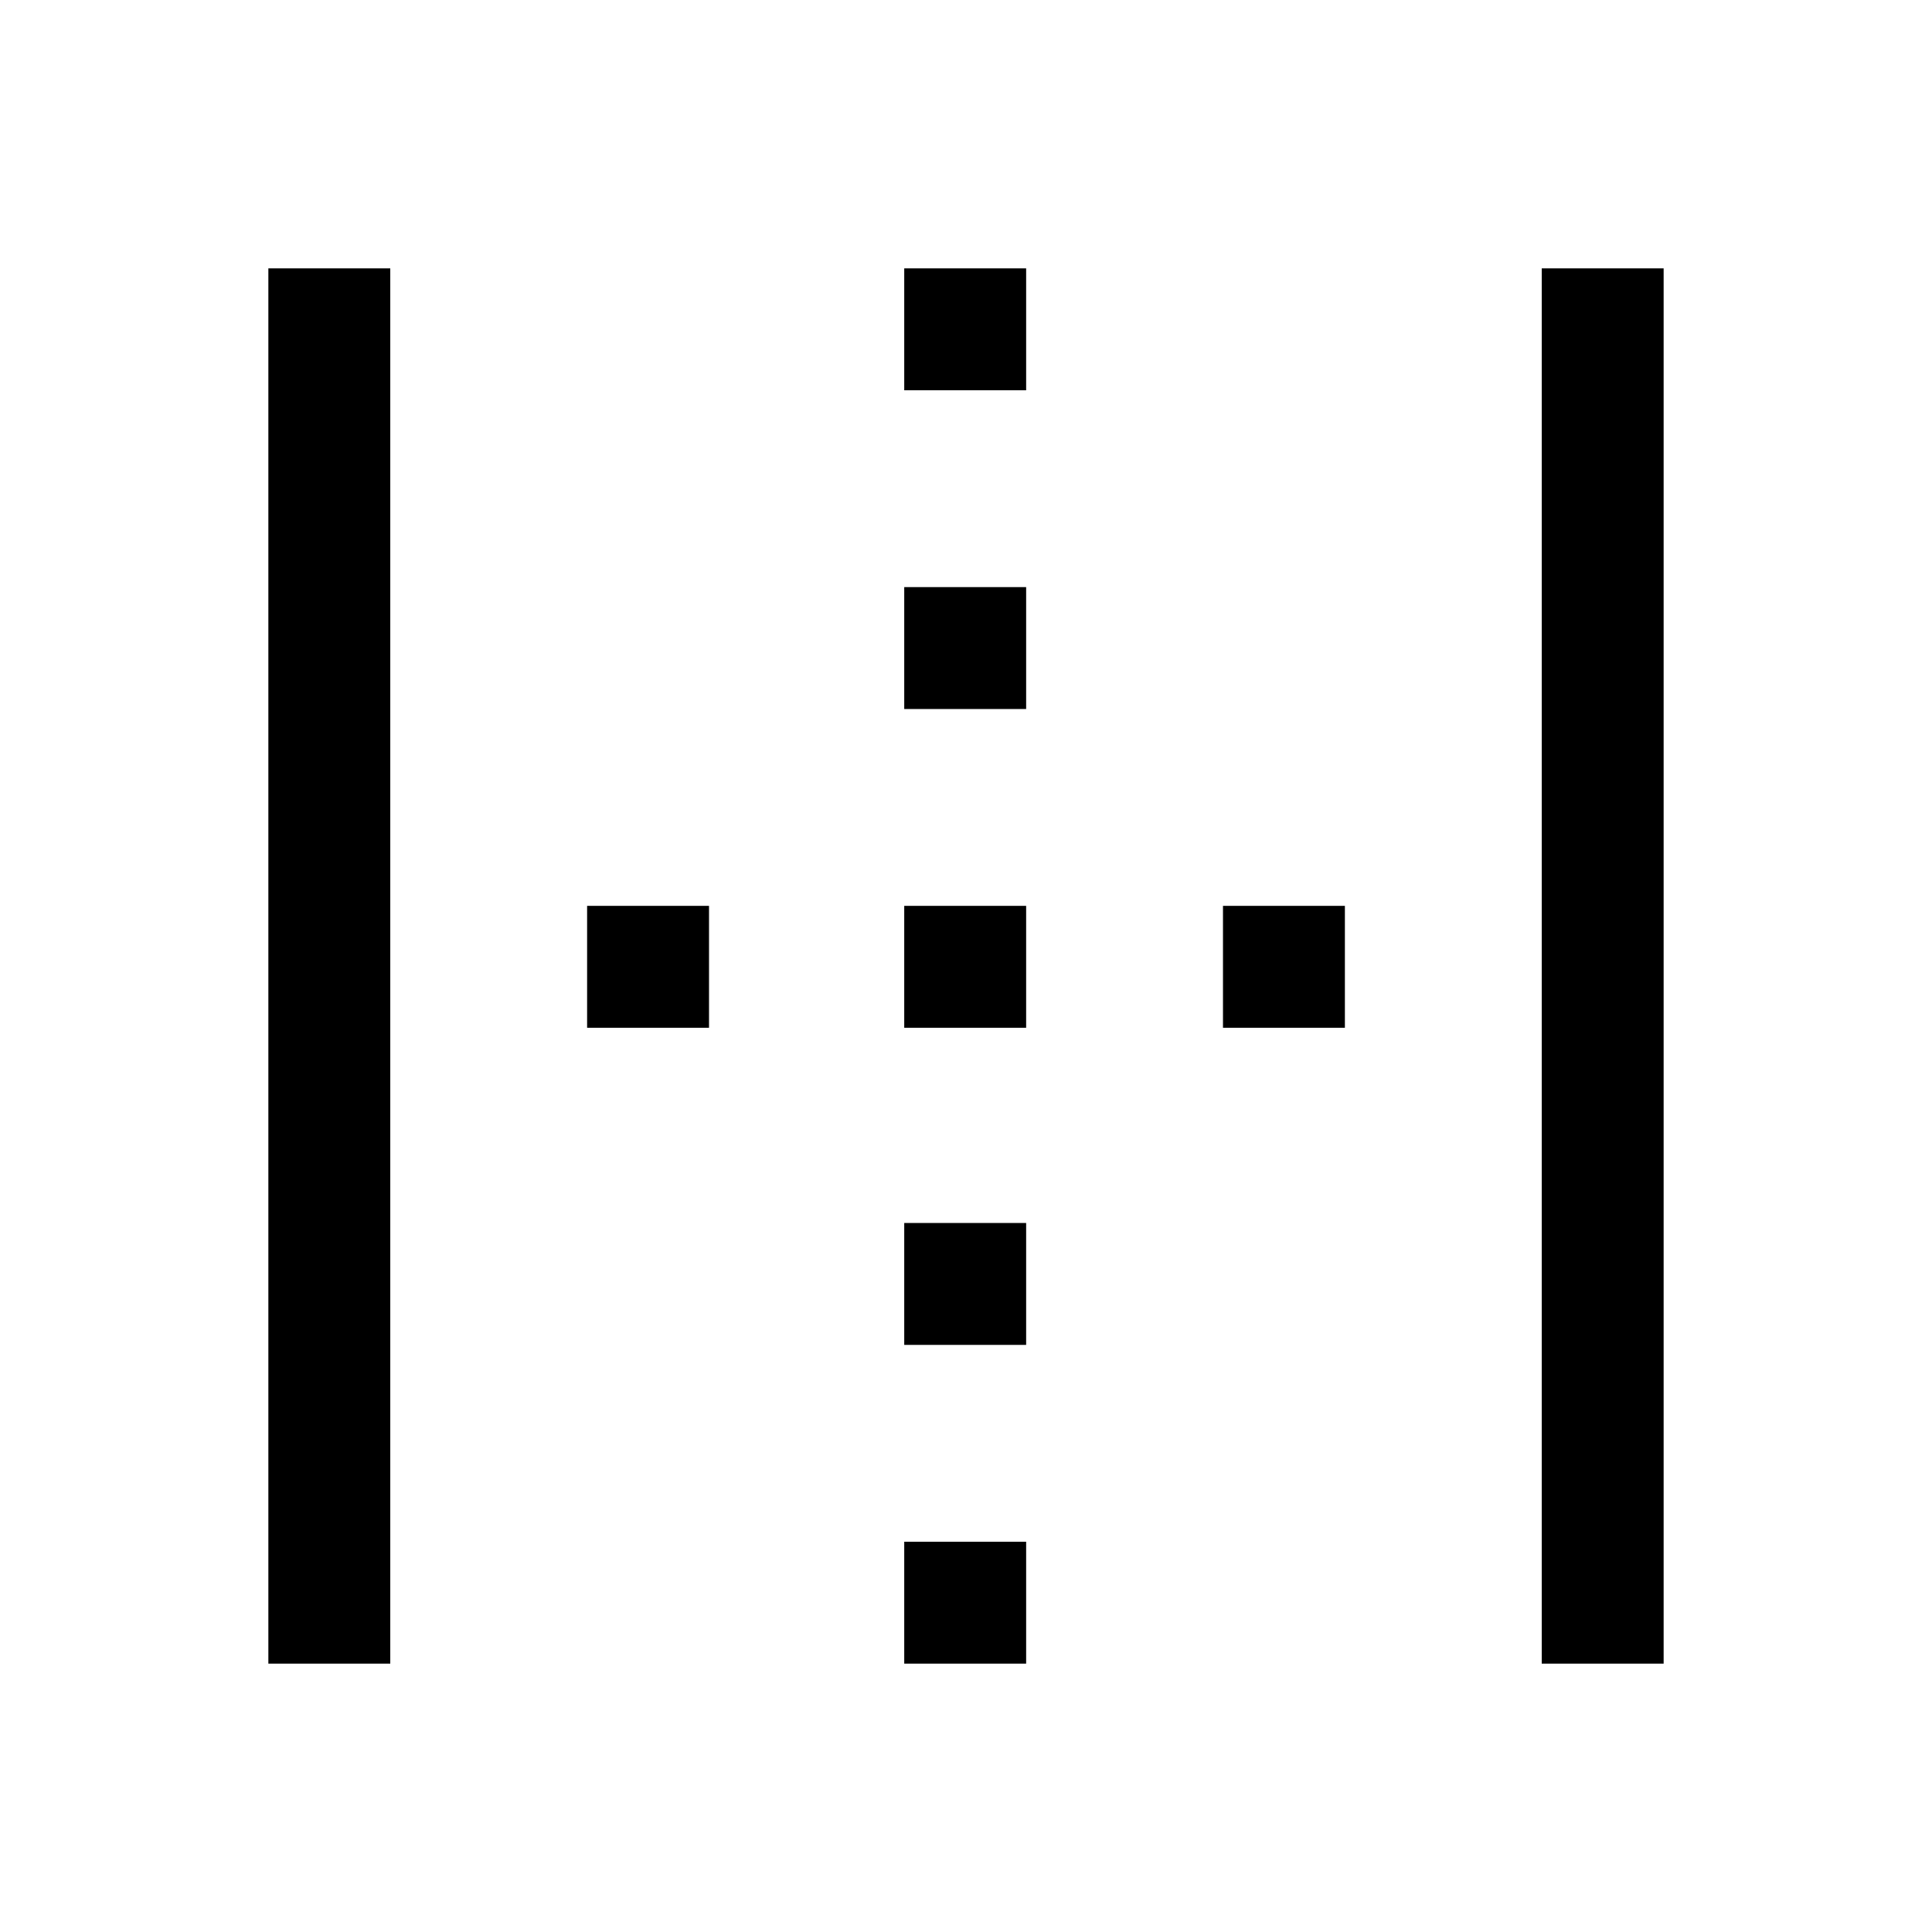 <svg xmlns="http://www.w3.org/2000/svg" height="24" viewBox="0 96 960 960" width="24"><path d="M133.347 922.653V229.347h60.575v693.306h-60.575Zm315.961 0v-60.575h60.576v60.575h-60.576Zm0-158.384v-60.576h60.576v60.576h-60.576ZM291.731 606.692v-60.576h60.576v60.576h-60.576Zm157.577 0v-60.576h60.576v60.576h-60.576Zm158.385 0v-60.576h60.576v60.576h-60.576ZM449.308 448.307v-60.576h60.576v60.576h-60.576Zm0-158.385v-60.575h60.576v60.575h-60.576Zm316.77 632.731V229.347h60.575v693.306h-60.575Z"/></svg>